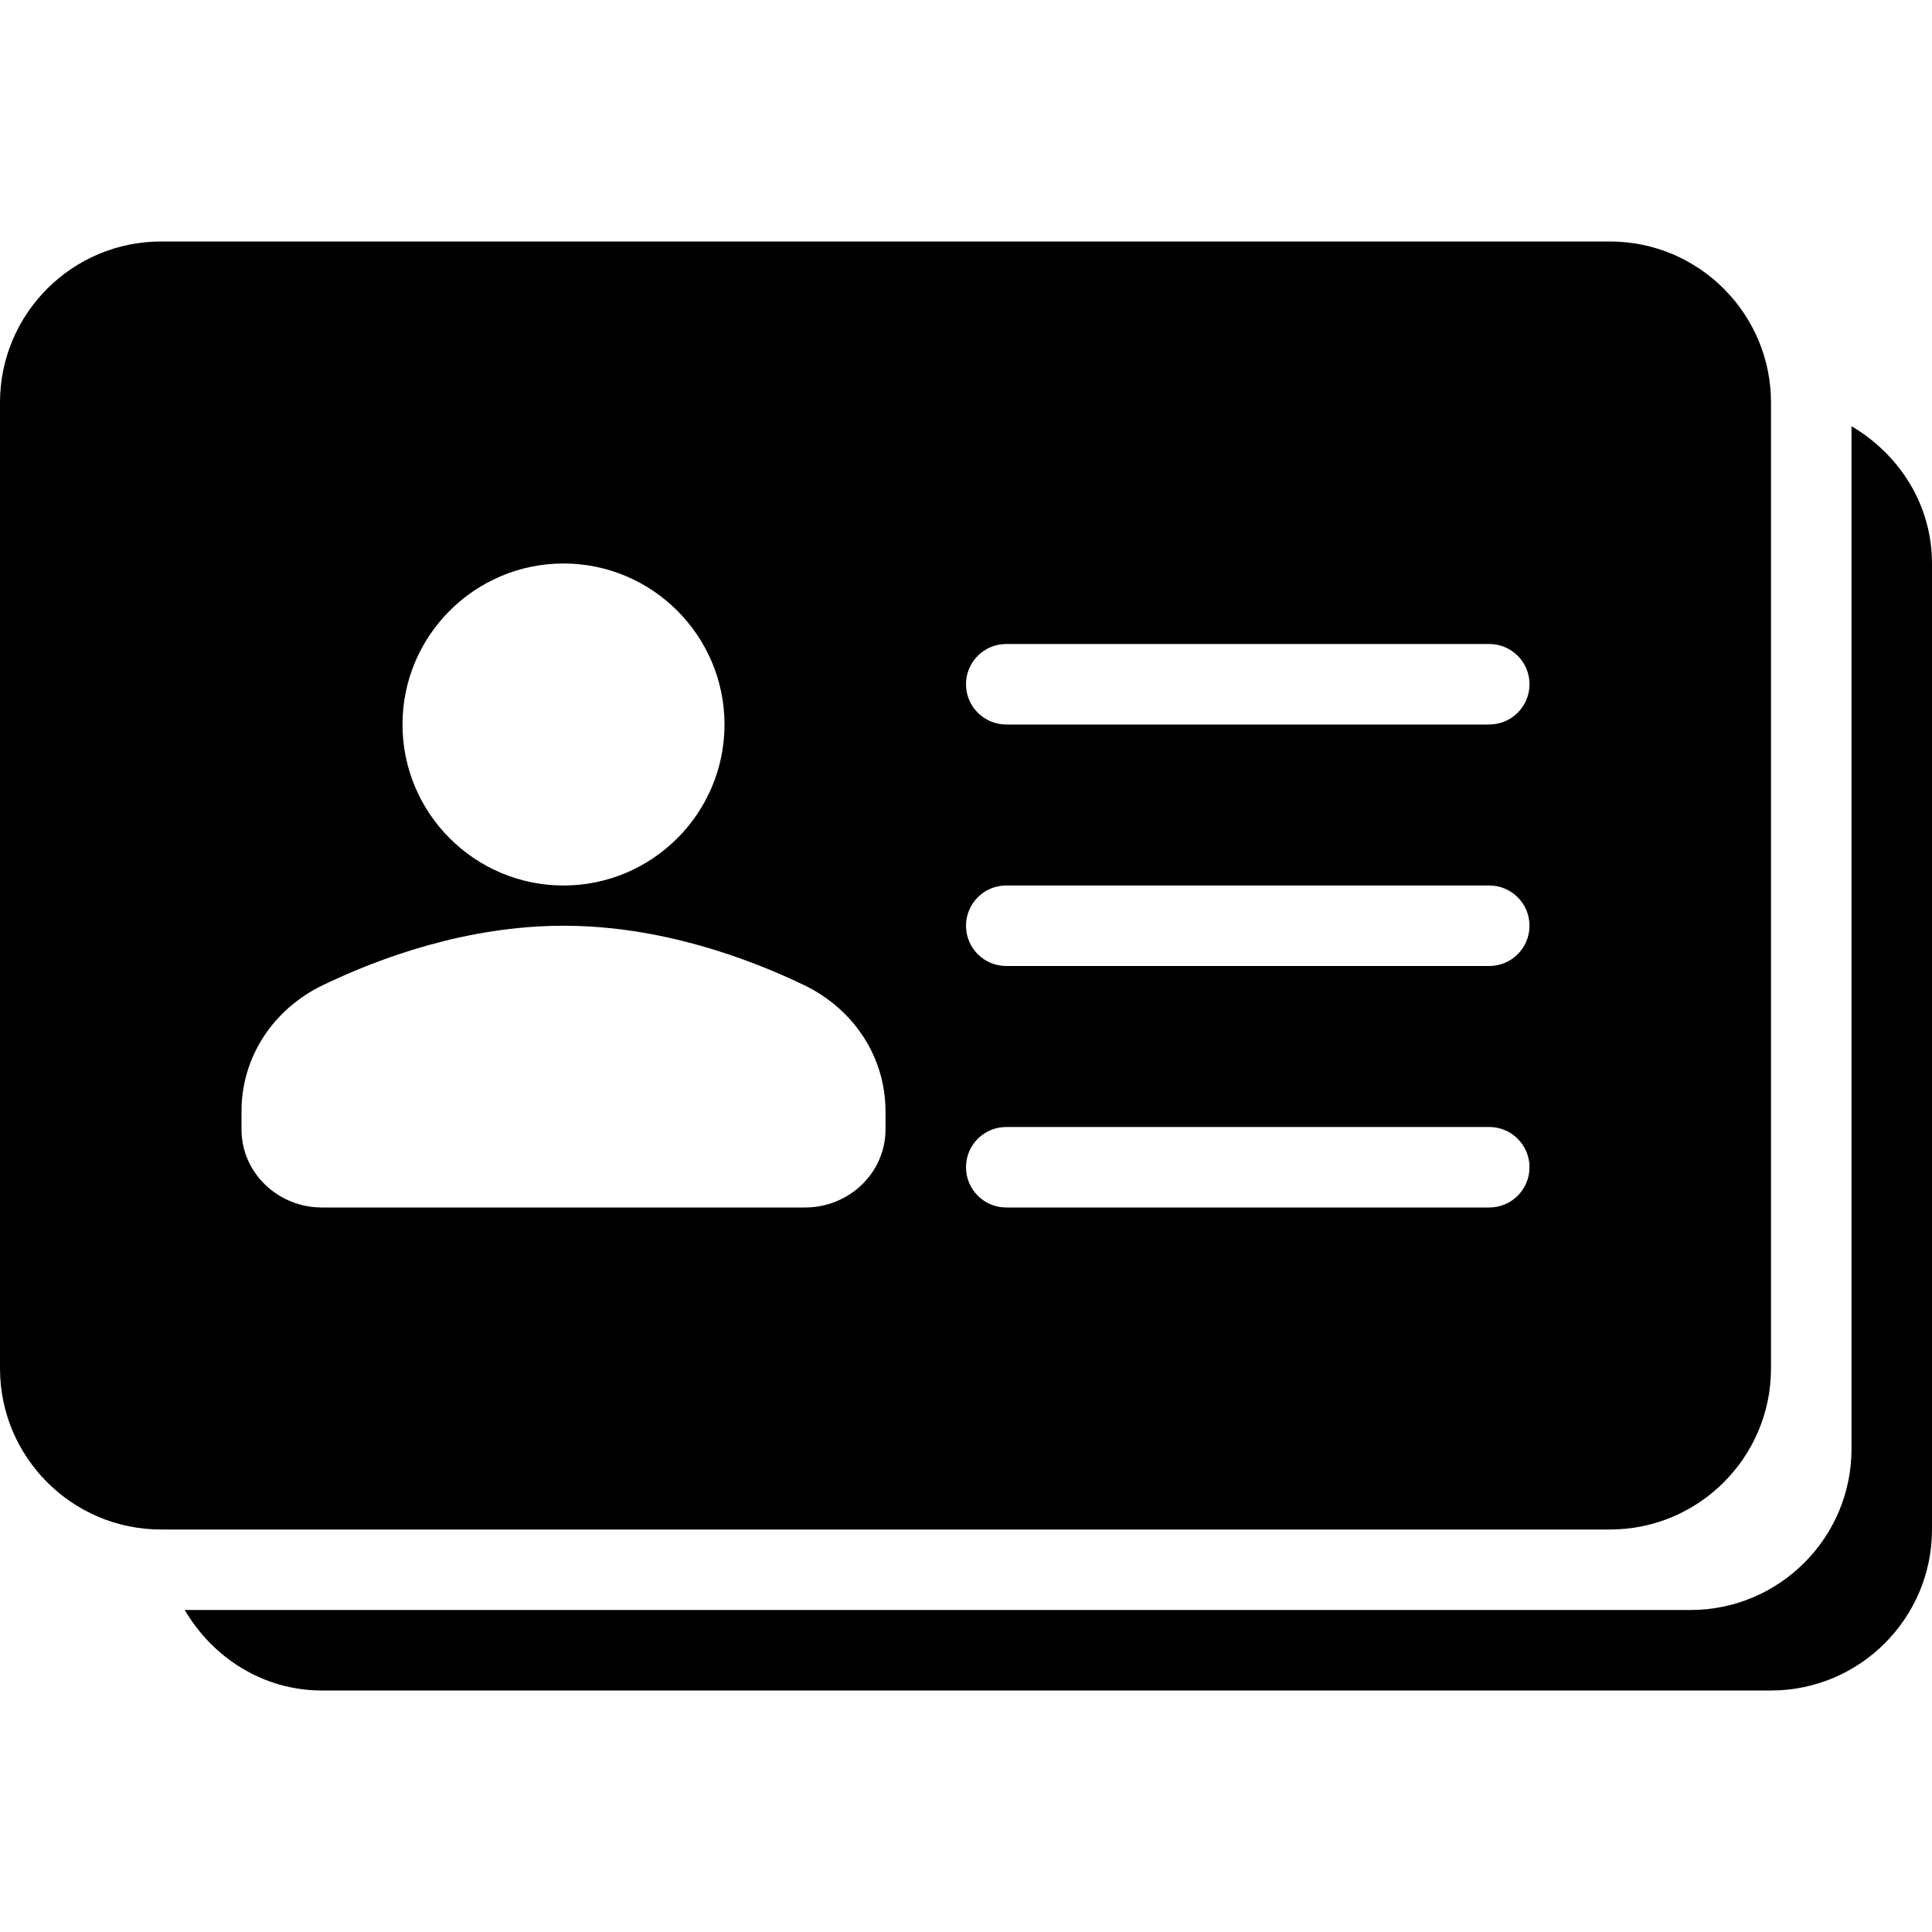 <?xml version="1.0" encoding="iso-8859-1"?>
<!-- Generator: Adobe Illustrator 19.0.0, SVG Export Plug-In . SVG Version: 6.00 Build 0)  -->
<svg version="1.1" id="Layer_1" xmlns="http://www.w3.org/2000/svg" xmlns:xlink="http://www.w3.org/1999/xlink" x="0px" y="0px"
	 viewBox="0 0 512 512" style="enable-background:new 0 0 512 512;" xml:space="preserve">
<g>
	<g>
		<g>
			<path d="M469.333,362.667v-256c0-23.531-19.146-42.667-42.667-42.667h-384C19.146,64,0,83.135,0,106.667v256
				c0,23.531,19.146,42.667,42.667,42.667h384C450.188,405.333,469.333,386.198,469.333,362.667z M149.333,149.333
				C172.854,149.333,192,168.469,192,192s-19.146,42.667-42.667,42.667c-23.521,0-42.667-19.135-42.667-42.667
				S125.813,149.333,149.333,149.333z M234.667,299.333c0,11.396-9.563,20.667-21.333,20.667h-128C73.563,320,64,310.729,64,299.333
				v-4.875c0-14.188,8.271-26.99,21.604-33.406c14.917-7.167,38.063-15.719,63.729-15.719c25.667,0,48.813,8.552,63.729,15.719
				c13.333,6.417,21.604,19.219,21.604,33.406V299.333z M394.667,320h-128c-5.896,0-10.667-4.771-10.667-10.667
				c0-5.896,4.771-10.667,10.667-10.667h128c5.896,0,10.667,4.771,10.667,10.667C405.333,315.229,400.563,320,394.667,320z
				 M394.667,256h-128c-5.896,0-10.667-4.771-10.667-10.667c0-5.896,4.771-10.667,10.667-10.667h128
				c5.896,0,10.667,4.771,10.667,10.667C405.333,251.229,400.563,256,394.667,256z M394.667,192h-128
				c-5.896,0-10.667-4.771-10.667-10.667c0-5.896,4.771-10.667,10.667-10.667h128c5.896,0,10.667,4.771,10.667,10.667
				C405.333,187.229,400.563,192,394.667,192z"/>
			<path d="M490.667,112.954V384c0,23.531-19.146,42.667-42.667,42.667H48.953C56.367,439.27,69.686,448,85.333,448h384
				C492.854,448,512,428.865,512,405.333v-256C512,133.681,503.267,120.367,490.667,112.954z"/>
		</g>
	</g>
</g>
<g>
</g>
<g>
</g>
<g>
</g>
<g>
</g>
<g>
</g>
<g>
</g>
<g>
</g>
<g>
</g>
<g>
</g>
<g>
</g>
<g>
</g>
<g>
</g>
<g>
</g>
<g>
</g>
<g>
</g>
</svg>
